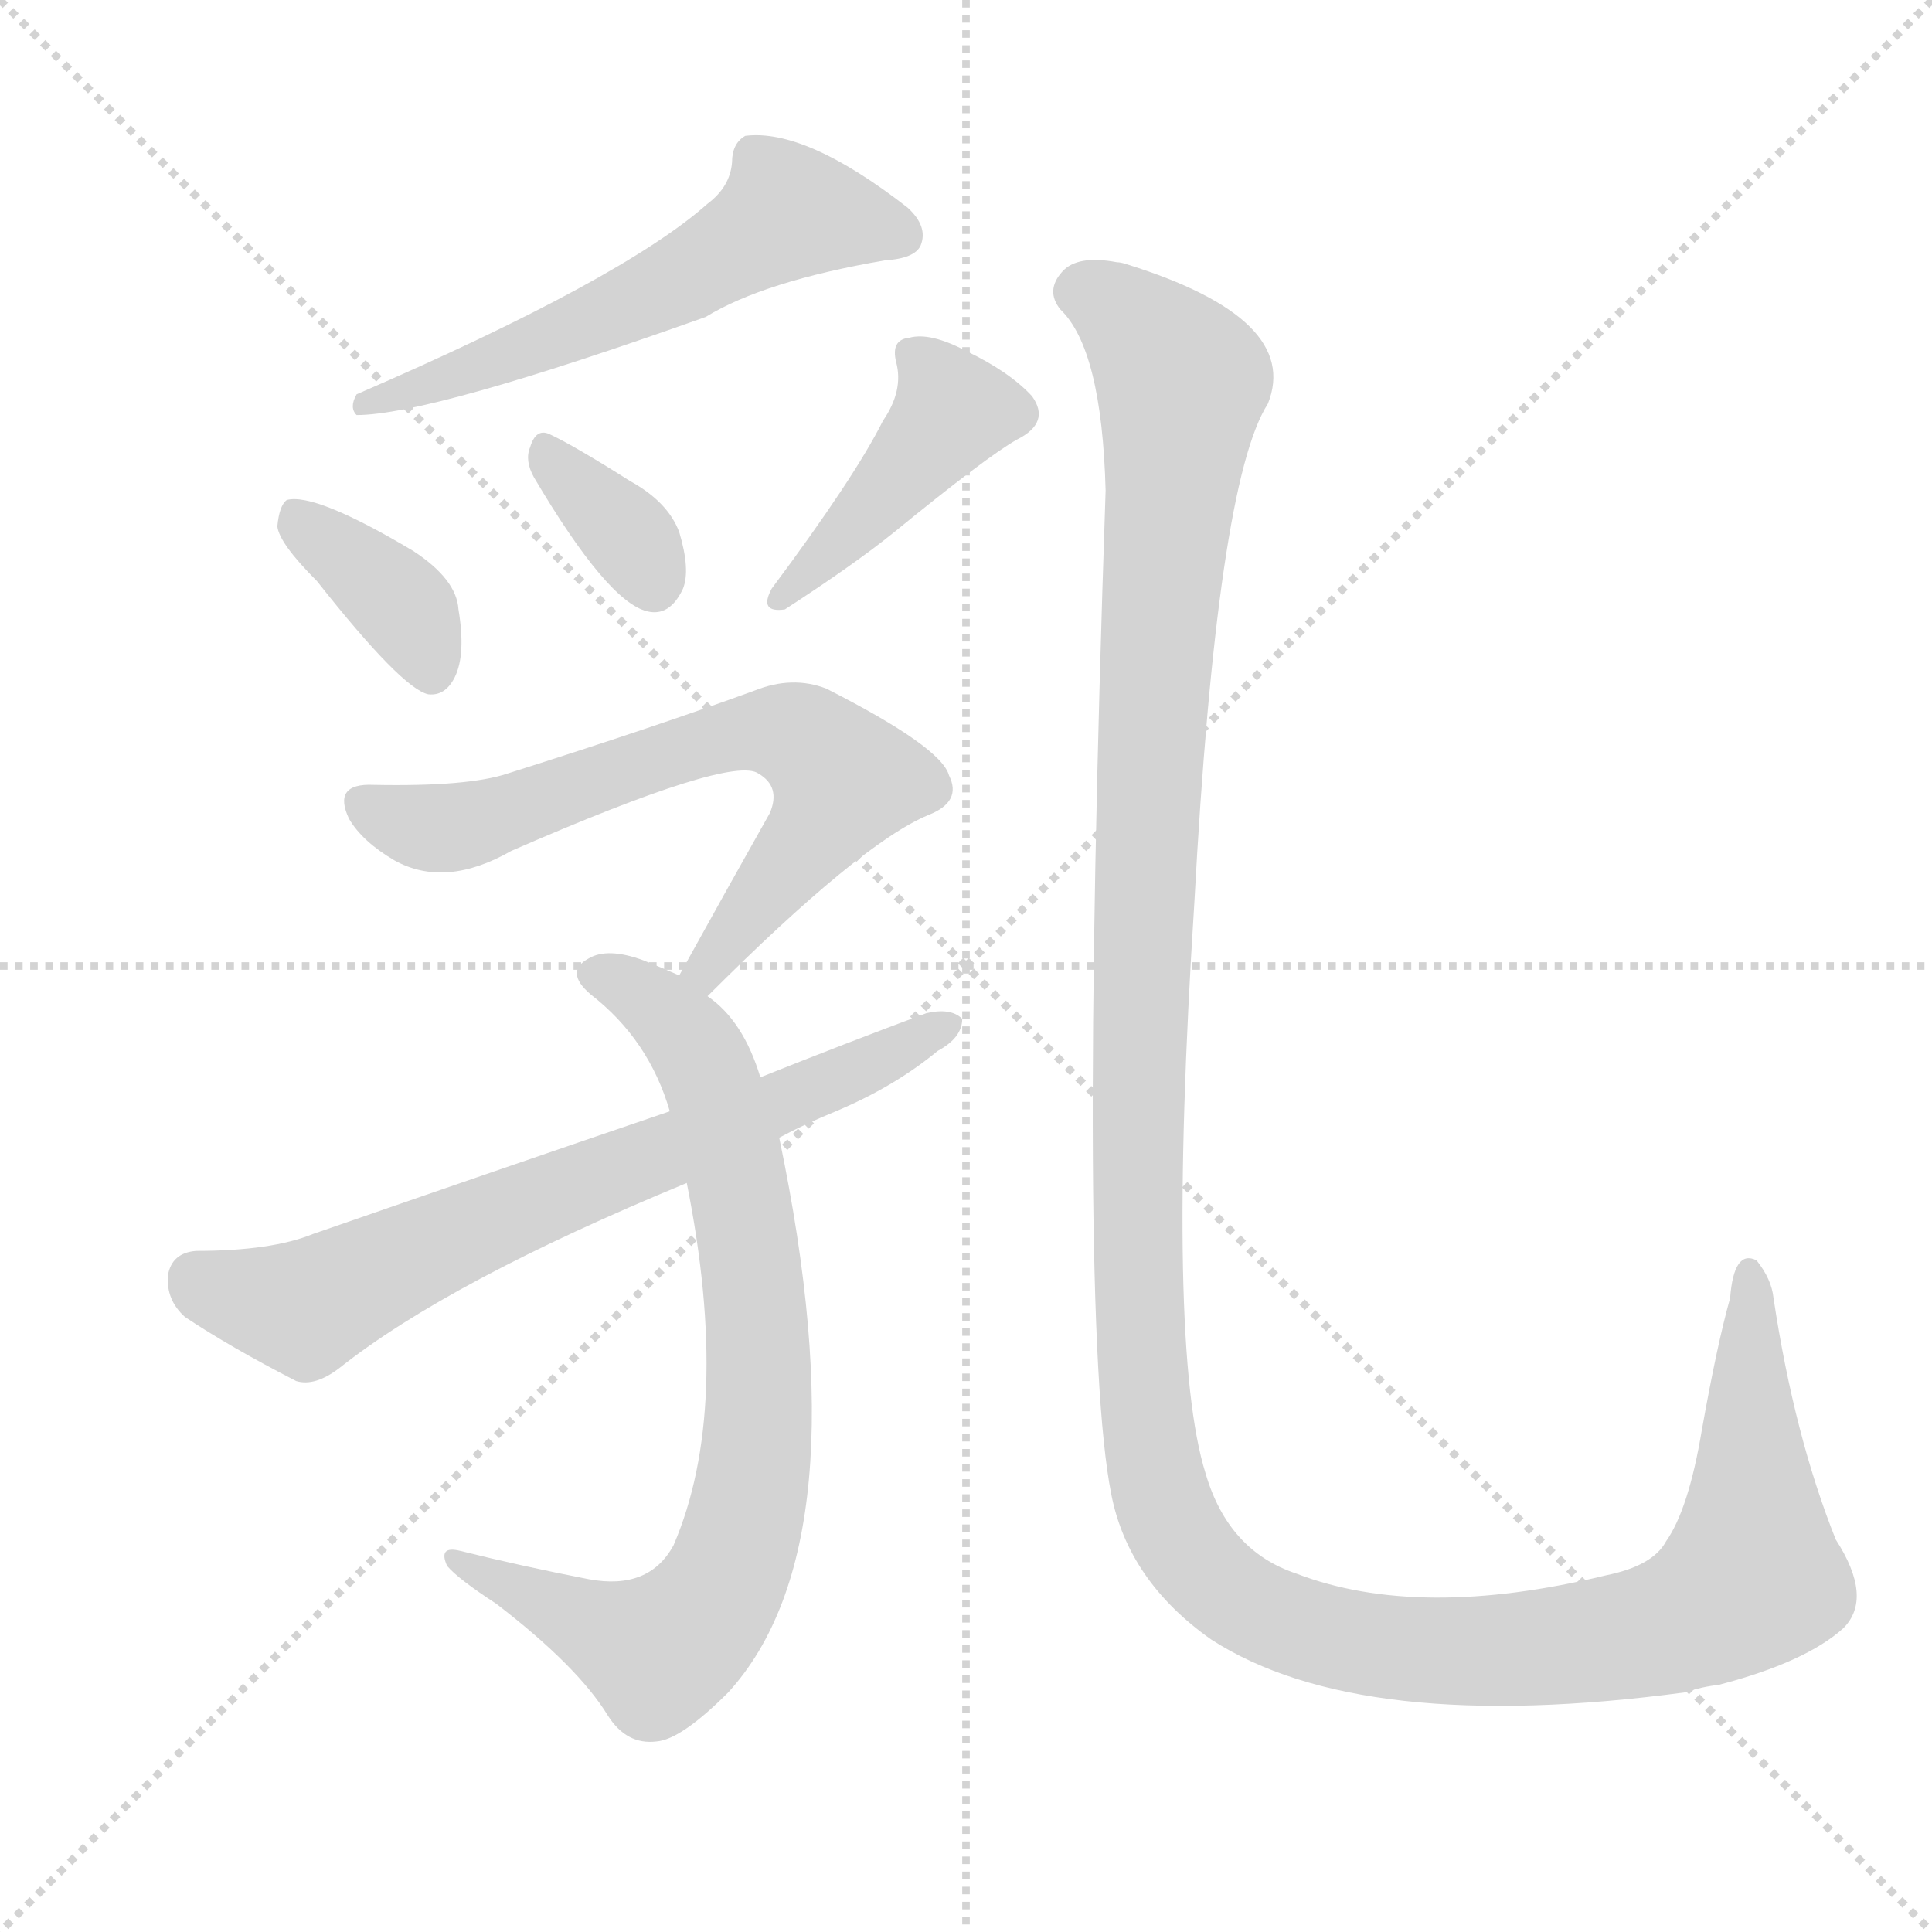 <svg version="1.1" viewBox="0 0 1024 1024" xmlns="http://www.w3.org/2000/svg">
  <g stroke="lightgray" stroke-dasharray="1,1" stroke-width="1" transform="scale(4, 4)">
    <line x1="0" y1="0" x2="256" y2="256"></line>
    <line x1="256" y1="0" x2="0" y2="256"></line>
    <line x1="128" y1="0" x2="128" y2="256"></line>
    <line x1="0" y1="128" x2="256" y2="128"></line>
  </g>
  <g transform="scale(1, -1) translate(0, -900)">
    <style type="text/css">
      
        @keyframes keyframes0 {
          from {
            stroke: red;
            stroke-dashoffset: 566;
            stroke-width: 128;
          }
          65% {
            animation-timing-function: step-end;
            stroke: red;
            stroke-dashoffset: 0;
            stroke-width: 128;
          }
          to {
            stroke: black;
            stroke-width: 1024;
          }
        }
        #make-me-a-hanzi-animation-0 {
          animation: keyframes0 0.711s both;
          animation-delay: 0s;
          animation-timing-function: linear;
        }
      
        @keyframes keyframes1 {
          from {
            stroke: red;
            stroke-dashoffset: 370;
            stroke-width: 128;
          }
          55% {
            animation-timing-function: step-end;
            stroke: red;
            stroke-dashoffset: 0;
            stroke-width: 128;
          }
          to {
            stroke: black;
            stroke-width: 1024;
          }
        }
        #make-me-a-hanzi-animation-1 {
          animation: keyframes1 0.551s both;
          animation-delay: 0.711s;
          animation-timing-function: linear;
        }
      
        @keyframes keyframes2 {
          from {
            stroke: red;
            stroke-dashoffset: 344;
            stroke-width: 128;
          }
          53% {
            animation-timing-function: step-end;
            stroke: red;
            stroke-dashoffset: 0;
            stroke-width: 128;
          }
          to {
            stroke: black;
            stroke-width: 1024;
          }
        }
        #make-me-a-hanzi-animation-2 {
          animation: keyframes2 0.53s both;
          animation-delay: 1.262s;
          animation-timing-function: linear;
        }
      
        @keyframes keyframes3 {
          from {
            stroke: red;
            stroke-dashoffset: 415;
            stroke-width: 128;
          }
          57% {
            animation-timing-function: step-end;
            stroke: red;
            stroke-dashoffset: 0;
            stroke-width: 128;
          }
          to {
            stroke: black;
            stroke-width: 1024;
          }
        }
        #make-me-a-hanzi-animation-3 {
          animation: keyframes3 0.588s both;
          animation-delay: 1.792s;
          animation-timing-function: linear;
        }
      
        @keyframes keyframes4 {
          from {
            stroke: red;
            stroke-dashoffset: 660;
            stroke-width: 128;
          }
          68% {
            animation-timing-function: step-end;
            stroke: red;
            stroke-dashoffset: 0;
            stroke-width: 128;
          }
          to {
            stroke: black;
            stroke-width: 1024;
          }
        }
        #make-me-a-hanzi-animation-4 {
          animation: keyframes4 0.787s both;
          animation-delay: 2.379s;
          animation-timing-function: linear;
        }
      
        @keyframes keyframes5 {
          from {
            stroke: red;
            stroke-dashoffset: 778;
            stroke-width: 128;
          }
          72% {
            animation-timing-function: step-end;
            stroke: red;
            stroke-dashoffset: 0;
            stroke-width: 128;
          }
          to {
            stroke: black;
            stroke-width: 1024;
          }
        }
        #make-me-a-hanzi-animation-5 {
          animation: keyframes5 0.883s both;
          animation-delay: 3.167s;
          animation-timing-function: linear;
        }
      
        @keyframes keyframes6 {
          from {
            stroke: red;
            stroke-dashoffset: 689;
            stroke-width: 128;
          }
          69% {
            animation-timing-function: step-end;
            stroke: red;
            stroke-dashoffset: 0;
            stroke-width: 128;
          }
          to {
            stroke: black;
            stroke-width: 1024;
          }
        }
        #make-me-a-hanzi-animation-6 {
          animation: keyframes6 0.811s both;
          animation-delay: 4.05s;
          animation-timing-function: linear;
        }
      
        @keyframes keyframes7 {
          from {
            stroke: red;
            stroke-dashoffset: 1434;
            stroke-width: 128;
          }
          82% {
            animation-timing-function: step-end;
            stroke: red;
            stroke-dashoffset: 0;
            stroke-width: 128;
          }
          to {
            stroke: black;
            stroke-width: 1024;
          }
        }
        #make-me-a-hanzi-animation-7 {
          animation: keyframes7 1.417s both;
          animation-delay: 4.86s;
          animation-timing-function: linear;
        }
      
    </style>
    
      <path d="M 375 792 Q 330 752 189 691 Q 185 684 189 680 Q 228 680 374 732 Q 405 751 469 762 Q 485 763 488 770 Q 492 780 481 790 Q 427 832 395 828 Q 388 824 388 814 Q 387 801 375 792 Z" fill="lightgray"></path>
    
      <path d="M 168 592 Q 213 535 227 532 Q 236 531 241 541 Q 247 553 243 577 Q 242 593 219 608 Q 167 639 152 635 Q 148 632 147 621 Q 148 612 168 592 Z" fill="lightgray"></path>
    
      <path d="M 283 647 Q 322 581 343 576 Q 355 573 362 588 Q 366 598 360 618 Q 354 634 334 645 Q 304 664 291 670 Q 284 673 281 663 Q 278 656 283 647 Z" fill="lightgray"></path>
    
      <path d="M 468 677 Q 453 647 409 588 Q 402 575 416 577 Q 453 601 474 618 Q 523 658 539 667 Q 557 676 547 690 Q 535 703 512 714 Q 493 724 482 721 Q 472 720 475 708 Q 479 693 468 677 Z" fill="lightgray"></path>
    
      <path d="M 375 372 Q 456 453 492 468 Q 510 475 503 489 Q 499 504 438 535 Q 420 542 400 534 Q 348 515 269 490 Q 248 483 198 484 Q 176 485 185 466 Q 192 454 209 444 Q 236 429 271 449 Q 388 500 402 490 Q 414 483 408 469 Q 386 430 360 383 C 345 357 354 351 375 372 Z" fill="lightgray"></path>
    
      <path d="M 403 329 Q 394 359 375 372 L 360 383 Q 351 387 341 391 Q 322 398 312 392 Q 299 385 313 373 Q 344 349 355 311 L 364 273 Q 388 153 357 81 Q 344 57 312 63 Q 276 70 244 78 Q 232 81 237 70 Q 243 63 263 50 Q 306 17 322 -9 Q 332 -25 348 -23 Q 361 -22 386 3 Q 458 82 413 297 L 403 329 Z" fill="lightgray"></path>
    
      <path d="M 413 297 Q 426 304 443 311 Q 474 324 497 343 Q 510 350 510 360 Q 504 366 491 363 Q 448 347 403 329 L 355 311 Q 264 280 166 246 Q 144 237 104 237 Q 91 236 89 224 Q 88 211 98 202 Q 122 186 157 168 Q 167 165 180 175 Q 238 221 364 273 L 413 297 Z" fill="lightgray"></path>
    
      <path d="M 977 37 Q 993 53 973 84 Q 951 139 940 212 Q 939 222 931 232 Q 919 238 917 212 Q 910 187 902 142 Q 895 100 883 83 Q 876 70 851 65 Q 752 41 687 66 Q 651 78 639 119 Q 618 186 633 421 Q 645 644 672 686 Q 690 731 597 760 Q 594 761 592 761 Q 571 765 563 756 Q 554 746 562 736 Q 584 715 586 640 Q 571 199 589 108 Q 598 62 642 31 Q 721 -20 893 3 Q 902 6 911 7 Q 957 19 977 37 Z" fill="lightgray"></path>
    
    
      <clipPath id="make-me-a-hanzi-clip-0">
        <path d="M 375 792 Q 330 752 189 691 Q 185 684 189 680 Q 228 680 374 732 Q 405 751 469 762 Q 485 763 488 770 Q 492 780 481 790 Q 427 832 395 828 Q 388 824 388 814 Q 387 801 375 792 Z"></path>
      </clipPath>
      <path clip-path="url(#make-me-a-hanzi-clip-0)" d="M 478 775 L 418 787 L 317 730 L 192 686" fill="none" id="make-me-a-hanzi-animation-0" stroke-dasharray="438 876" stroke-linecap="round"></path>
    
      <clipPath id="make-me-a-hanzi-clip-1">
        <path d="M 168 592 Q 213 535 227 532 Q 236 531 241 541 Q 247 553 243 577 Q 242 593 219 608 Q 167 639 152 635 Q 148 632 147 621 Q 148 612 168 592 Z"></path>
      </clipPath>
      <path clip-path="url(#make-me-a-hanzi-clip-1)" d="M 156 626 L 217 575 L 229 543" fill="none" id="make-me-a-hanzi-animation-1" stroke-dasharray="242 484" stroke-linecap="round"></path>
    
      <clipPath id="make-me-a-hanzi-clip-2">
        <path d="M 283 647 Q 322 581 343 576 Q 355 573 362 588 Q 366 598 360 618 Q 354 634 334 645 Q 304 664 291 670 Q 284 673 281 663 Q 278 656 283 647 Z"></path>
      </clipPath>
      <path clip-path="url(#make-me-a-hanzi-clip-2)" d="M 291 660 L 333 616 L 346 592" fill="none" id="make-me-a-hanzi-animation-2" stroke-dasharray="216 432" stroke-linecap="round"></path>
    
      <clipPath id="make-me-a-hanzi-clip-3">
        <path d="M 468 677 Q 453 647 409 588 Q 402 575 416 577 Q 453 601 474 618 Q 523 658 539 667 Q 557 676 547 690 Q 535 703 512 714 Q 493 724 482 721 Q 472 720 475 708 Q 479 693 468 677 Z"></path>
      </clipPath>
      <path clip-path="url(#make-me-a-hanzi-clip-3)" d="M 536 681 L 505 683 L 420 587" fill="none" id="make-me-a-hanzi-animation-3" stroke-dasharray="287 574" stroke-linecap="round"></path>
    
      <clipPath id="make-me-a-hanzi-clip-4">
        <path d="M 375 372 Q 456 453 492 468 Q 510 475 503 489 Q 499 504 438 535 Q 420 542 400 534 Q 348 515 269 490 Q 248 483 198 484 Q 176 485 185 466 Q 192 454 209 444 Q 236 429 271 449 Q 388 500 402 490 Q 414 483 408 469 Q 386 430 360 383 C 345 357 354 351 375 372 Z"></path>
      </clipPath>
      <path clip-path="url(#make-me-a-hanzi-clip-4)" d="M 193 474 L 215 464 L 242 462 L 375 507 L 420 511 L 448 487 L 377 387 L 369 387" fill="none" id="make-me-a-hanzi-animation-4" stroke-dasharray="532 1064" stroke-linecap="round"></path>
    
      <clipPath id="make-me-a-hanzi-clip-5">
        <path d="M 403 329 Q 394 359 375 372 L 360 383 Q 351 387 341 391 Q 322 398 312 392 Q 299 385 313 373 Q 344 349 355 311 L 364 273 Q 388 153 357 81 Q 344 57 312 63 Q 276 70 244 78 Q 232 81 237 70 Q 243 63 263 50 Q 306 17 322 -9 Q 332 -25 348 -23 Q 361 -22 386 3 Q 458 82 413 297 L 403 329 Z"></path>
      </clipPath>
      <path clip-path="url(#make-me-a-hanzi-clip-5)" d="M 316 383 L 348 367 L 364 350 L 390 281 L 402 180 L 394 93 L 373 44 L 349 24 L 244 71" fill="none" id="make-me-a-hanzi-animation-5" stroke-dasharray="650 1300" stroke-linecap="round"></path>
    
      <clipPath id="make-me-a-hanzi-clip-6">
        <path d="M 413 297 Q 426 304 443 311 Q 474 324 497 343 Q 510 350 510 360 Q 504 366 491 363 Q 448 347 403 329 L 355 311 Q 264 280 166 246 Q 144 237 104 237 Q 91 236 89 224 Q 88 211 98 202 Q 122 186 157 168 Q 167 165 180 175 Q 238 221 364 273 L 413 297 Z"></path>
      </clipPath>
      <path clip-path="url(#make-me-a-hanzi-clip-6)" d="M 104 222 L 162 207 L 504 357" fill="none" id="make-me-a-hanzi-animation-6" stroke-dasharray="561 1122" stroke-linecap="round"></path>
    
      <clipPath id="make-me-a-hanzi-clip-7">
        <path d="M 977 37 Q 993 53 973 84 Q 951 139 940 212 Q 939 222 931 232 Q 919 238 917 212 Q 910 187 902 142 Q 895 100 883 83 Q 876 70 851 65 Q 752 41 687 66 Q 651 78 639 119 Q 618 186 633 421 Q 645 644 672 686 Q 690 731 597 760 Q 594 761 592 761 Q 571 765 563 756 Q 554 746 562 736 Q 584 715 586 640 Q 571 199 589 108 Q 598 62 642 31 Q 721 -20 893 3 Q 902 6 911 7 Q 957 19 977 37 Z"></path>
      </clipPath>
      <path clip-path="url(#make-me-a-hanzi-clip-7)" d="M 572 746 L 600 731 L 626 694 L 611 529 L 603 223 L 612 121 L 631 75 L 670 45 L 740 26 L 839 29 L 900 44 L 928 64 L 928 223" fill="none" id="make-me-a-hanzi-animation-7" stroke-dasharray="1306 2612" stroke-linecap="round"></path>
    
  </g>
</svg>